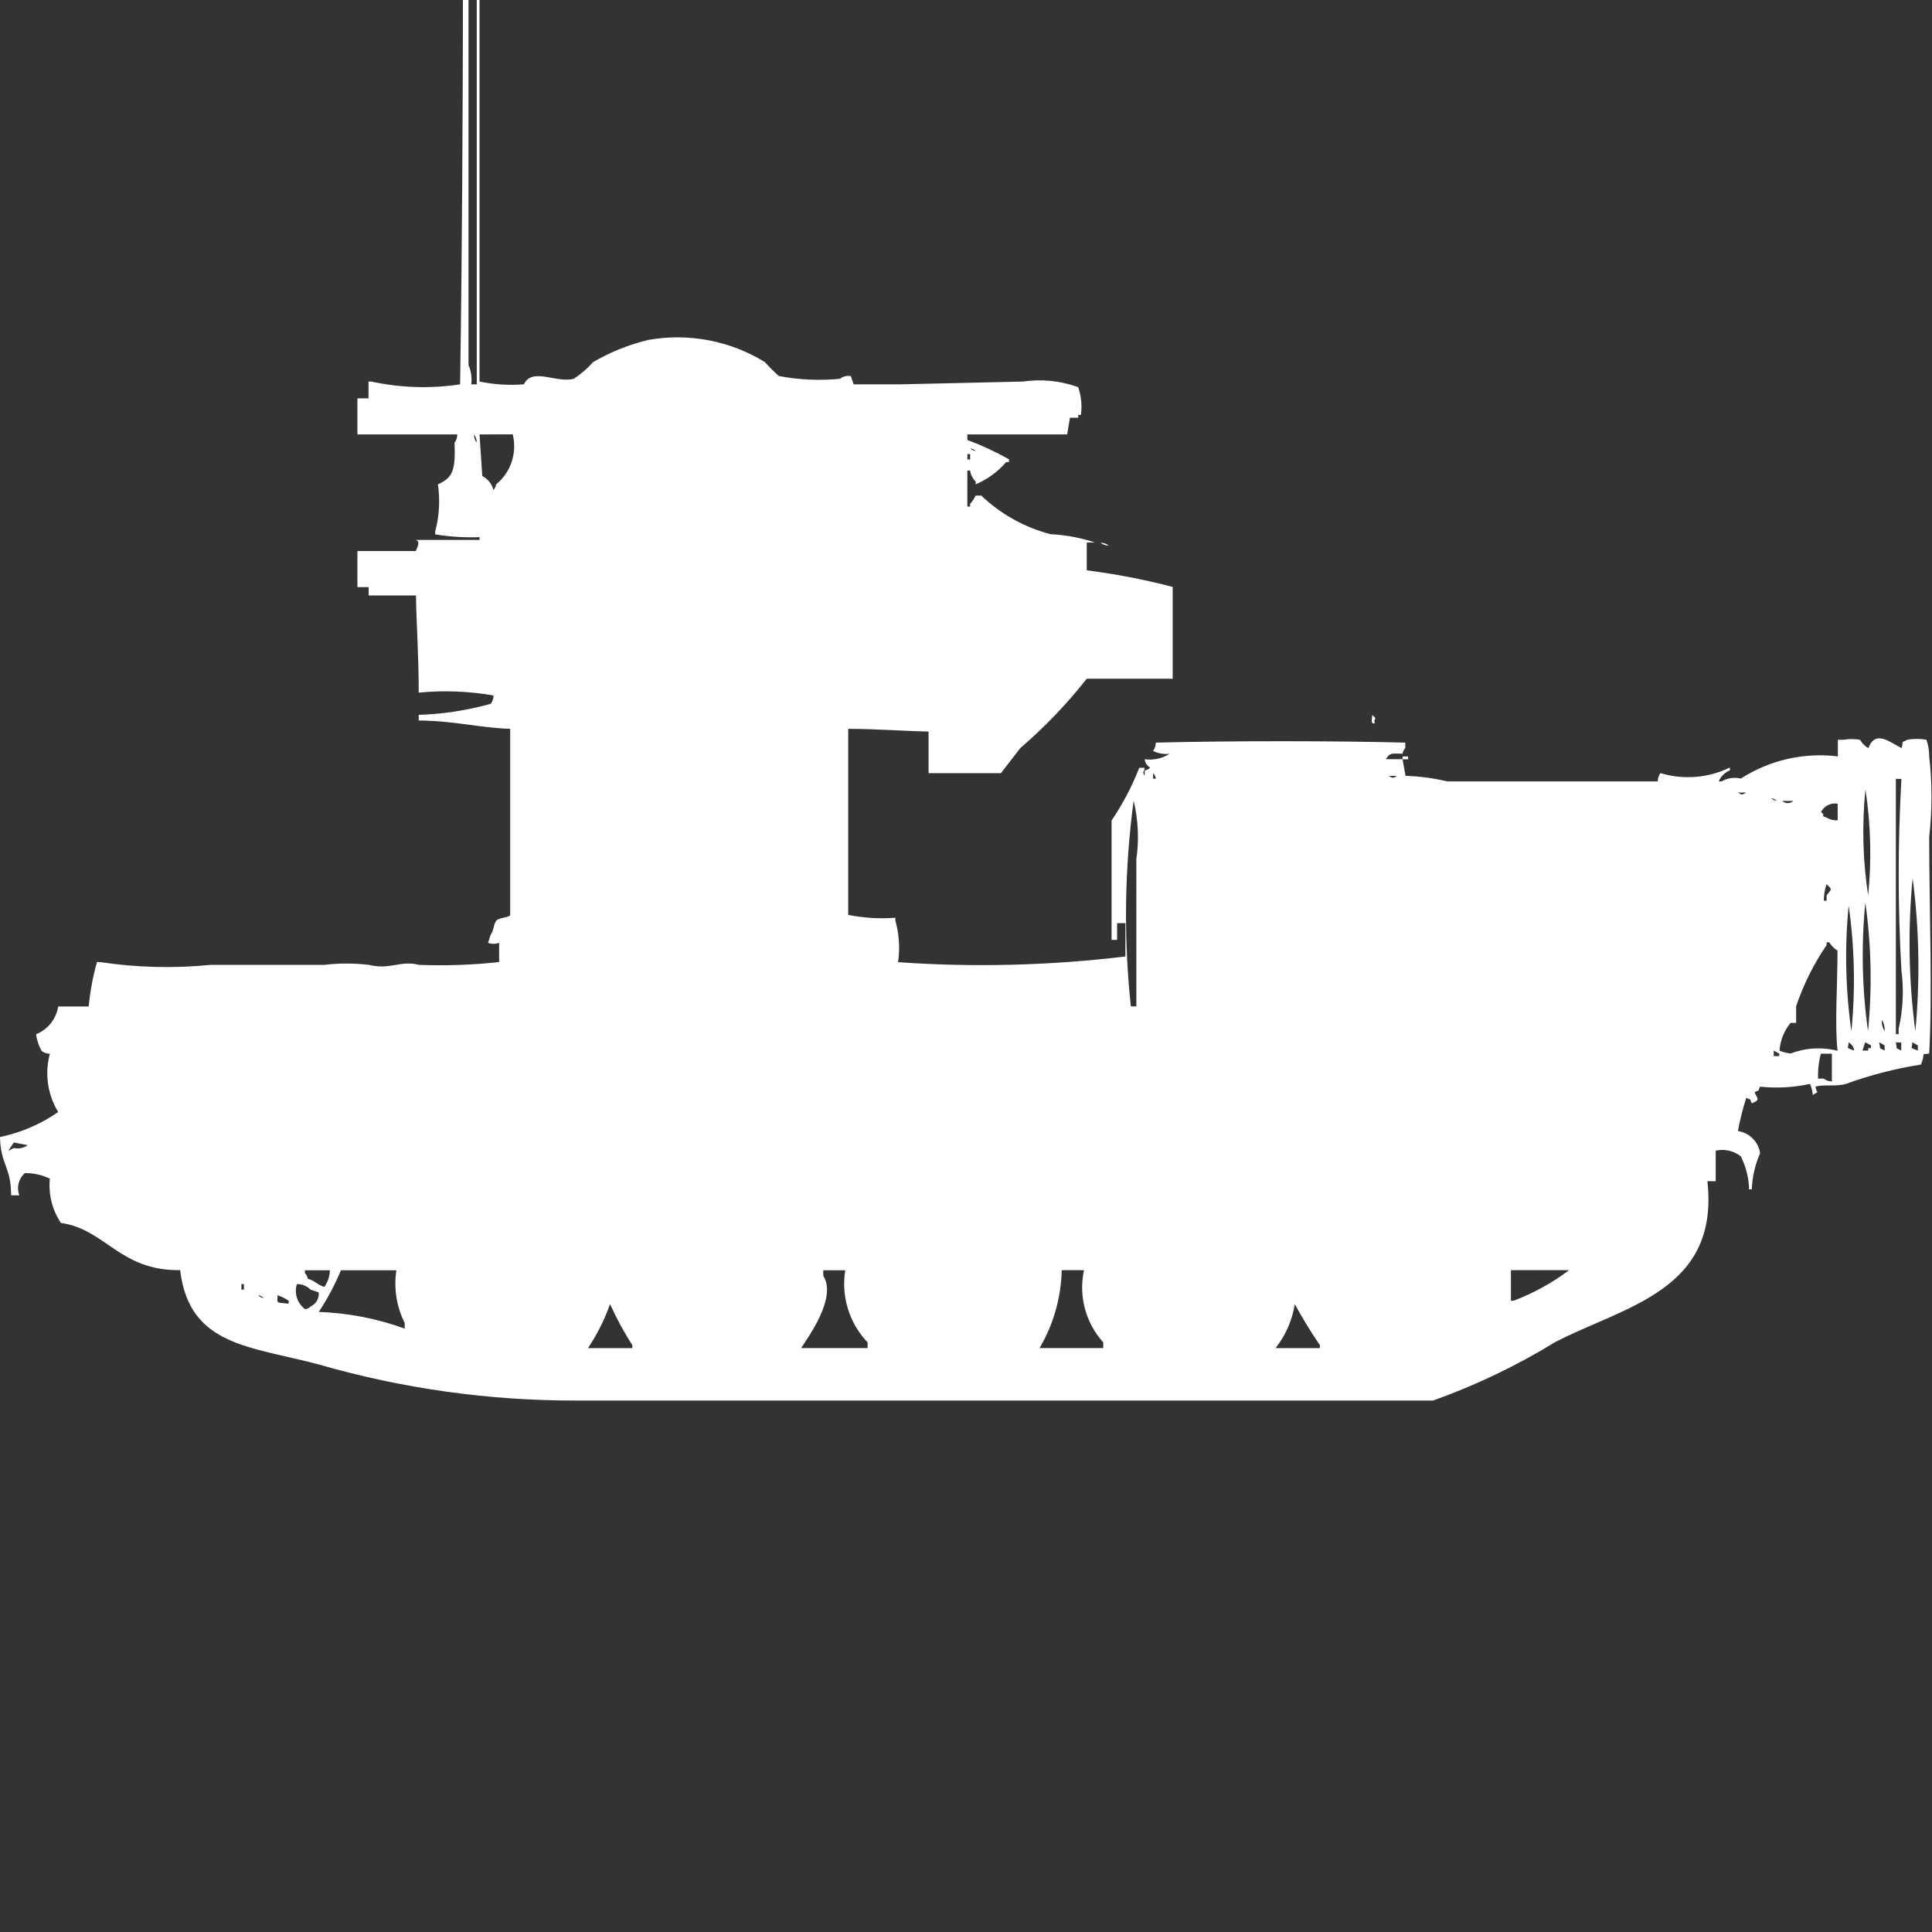 <?xml version="1.0" encoding="utf-8"?>
<!-- Generator: Adobe Illustrator 16.0.0, SVG Export Plug-In . SVG Version: 6.00 Build 0)  -->
<!DOCTYPE svg PUBLIC "-//W3C//DTD SVG 1.1//EN" "http://www.w3.org/Graphics/SVG/1.1/DTD/svg11.dtd">
<svg version="1.1" id="Layer_1" xmlns="http://www.w3.org/2000/svg" xmlns:xlink="http://www.w3.org/1999/xlink" x="0px" y="0px"
	 width="40px" height="40px" viewBox="0 0 40 40" enable-background="new 0 0 40 40" xml:space="preserve">
<rect x="0" y="0" width="40" height="40" fill="#333333" stroke="none"/>
<path id="Color_Fill_1" fill="#FFFFFF" d="M22.152,8.649l-0.058,0.345h-2.066v0.115c0.297,0.11,0.585,0.244,0.862,0.4v0.058h-0.059
	c-0.172,0.201-0.388,0.358-0.631,0.46V9.971c-0.062-0.062-0.103-0.143-0.115-0.229h-0.057v0.747h0.057v-0.057
	c0.047-0.051,0.086-0.109,0.115-0.172h0.115c0.403,0.384,0.897,0.659,1.435,0.8c0.313,0.015,0.622,0.072,0.918,0.172H22.5v0.576
	c0.6,0.076,1.193,0.191,1.779,0.344v1.9c-0.631,0-1.149,0-1.779,0c-0.411,0.523-0.873,1.004-1.377,1.438l-0.4,0.517h-1.498v-0.86
	c-0.512-0.012-1.08-0.056-1.664-0.057v3.852c0.321,0.064,0.649,0.084,0.976,0.059v0.059c0.079,0.279,0.098,0.573,0.057,0.861
	c1.569,0.11,3.145,0.07,4.706-0.118v-0.69h-0.172v0.346h-0.114v-2.471c0.23-0.341,0.424-0.707,0.573-1.092H23.7
	c-0.023,0.131-0.054,0.063,0,0.172V15.95c0.044-0.006,0.084-0.026,0.114-0.058c-0.064-0.035-0.107-0.1-0.114-0.173
	c0.181,0.026,0.364-0.015,0.517-0.114c-0.117,0.015-0.237-0.005-0.344-0.058c0.037-0.05,0.057-0.11,0.057-0.172
	c1.635-0.04,3.695-0.037,5.165,0v0.114c-0.03,0.031-0.05,0.071-0.057,0.115c-0.224,0-0.258-0.029-0.345,0.114h0.345l0.062,0.345
	c0.291,0.009,0.579,0.047,0.861,0.115h4.361c-0.001-0.062,0.02-0.122,0.057-0.172c0.476,0.144,0.988,0.103,1.436-0.115v0.058
	c-0.104,0.044-0.188,0.126-0.23,0.229h0.057c0.121-0.07,0.265-0.092,0.4-0.058c0.596-0.384,1.307-0.546,2.009-0.46v-0.344h0.115
	c0.114-0.019,0.229-0.019,0.344,0c0.04,0.072,0.1,0.133,0.173,0.173c0.146-0.386,0.438-0.125,0.688,0
	c0.048-0.188-0.028-0.089,0.114-0.173c0.133-0.024,0.269-0.024,0.4,0c0.038,0.111,0.058,0.228,0.057,0.345
	c0.063,0.554,0.063,1.112,0,1.667c0,1.467,0.07,3.2,0,4.484c-0.199,0.03-0.061-0.035-0.172,0.229
	c-0.528,0.082-1.047,0.216-1.549,0.399c-0.201,0.063-0.484,0.006-0.632,0.058c0.022,0.169,0.095,0.072-0.057,0.172
	c-0.007-0.079-0.026-0.157-0.058-0.229c-0.338,0.074-0.688,0.094-1.033,0.057c-0.073,0.143,0.025,0.039-0.114,0.115
	c0.047,0.129,0.135,0.156-0.058,0.229c-0.074-0.142,0.025-0.038-0.114-0.114c-0.073,0.226-0.13,0.456-0.173,0.689
	c0.238,0.035,0.425,0.223,0.459,0.46c-0.104,0.236-0.162,0.489-0.172,0.747h-0.058v-0.054c-0.013-0.221-0.071-0.436-0.172-0.632
	c-0.146-0.113-0.336-0.156-0.517-0.115v0.632h-0.172c0.252,2.272-1.725,2.591-3.156,3.334c-0.797,0.489-1.645,0.894-2.525,1.208
	H11.937c-1.805,0.004-3.602-0.247-5.337-0.747c-1.412-0.378-2.684-0.377-2.87-1.953c-1.253,0.017-1.545-0.849-2.468-0.977
	C1.081,25.053,1,24.727,1.032,24.402c-0.162-0.077-0.338-0.116-0.517-0.114c-0.131,0.114-0.176,0.298-0.115,0.46H0.23
	c0-0.6-0.216-0.618-0.23-1.207c0.432-0.09,0.842-0.266,1.205-0.518c-0.221-0.361-0.283-0.798-0.172-1.207
	c-0.063,0.001-0.123-0.02-0.172-0.058c-0.059-0.106-0.098-0.224-0.115-0.345c0.244-0.097,0.418-0.315,0.459-0.575h0.631
	c0.03-0.312,0.087-0.619,0.172-0.92h0.058c0.761,0.115,1.534,0.135,2.3,0.058c0.862,0,1.549,0,2.353,0
	c0.305-0.036,0.613-0.036,0.918,0c0.443,0.112,0.648-0.1,1.033,0c0.556,0.022,1.112,0.003,1.664-0.058V19.52
	c-0.074,0.028-0.156,0.028-0.23,0l0.057-0.172c0.063-0.076,0.051-0.201,0.115-0.287c0.047-0.063,0.248-0.058,0.287-0.115v-3.857
	c-0.614-0.016-1.152-0.167-1.894-0.172V14.8c0.505-0.015,1.006-0.093,1.492-0.229c0.037-0.051,0.057-0.11,0.057-0.172
	C9.707,14.31,9.186,14.29,8.669,14.34c0-0.792-0.048-1.4-0.057-2.012H7.633v-0.172H7.4v-0.747h1.208c0.017-0.047,0.111-0.2,0-0.23
	h1.32v-0.058c-0.307,0.012-0.614-0.008-0.918-0.057v-0.059c0.085-0.318,0.104-0.65,0.057-0.977c0.3-0.138,0.367-0.273,0.344-0.862
	c0.037-0.05,0.057-0.11,0.057-0.172H7.4V8.247h0.23V7.9h0.06c0.604,0.131,1.226,0.15,1.836,0.057C9.61,2.419,9.582-3.364,9.584-9
	H9.7V7.557c0.055,0.125,0.074,0.264,0.057,0.4h0.114V-7.1h0.057v15c0.302,0.062,0.611,0.081,0.918,0.057
	c0.176-0.361,0.673-0.017,1.033-0.115c0.148-0.096,0.283-0.212,0.4-0.345c0.358-0.209,0.745-0.364,1.148-0.46
	c0.833-0.147,1.69,0.017,2.41,0.46c0.09,0.102,0.186,0.198,0.287,0.288c0.416,0.079,0.841,0.099,1.262,0.058
	c0.066-0.049,0.149-0.07,0.23-0.058l0.057,0.172h0.976L21.174,7.9c0.387-0.057,0.781-0.017,1.148,0.115
	c0.064,0.184,0.084,0.381,0.057,0.575h-0.055v0.058L22.152,8.649L22.152,8.649z M9.813,8.994c0,0.062,0.02,0.123,0.057,0.172
	C9.871,9.104,9.851,9.043,9.813,8.994z M9.928,8.994l0.057,0.862c0.115,0.058,0.199,0.163,0.23,0.287
	c0.031-0.031,0.051-0.072,0.057-0.115c0.305-0.249,0.439-0.652,0.344-1.035L9.928,8.994L9.928,8.994z M20.086,9.282
	c0.031,0.03,0.072,0.05,0.115,0.057C20.17,9.308,20.129,9.288,20.086,9.282L20.086,9.282z M20.029,9.397v0.115h0.057V9.4h-0.057
	V9.397z M22.784,11.237c0.062-0.001,0.122,0.02,0.172,0.058C22.894,11.295,22.832,11.274,22.784,11.237L22.784,11.237z M28.408,14.8
	c0.138,0.118,0.012,0.056,0.057,0.173C28.361,15.008,28.418,14.855,28.408,14.8z M29.039,15.662h0.115v0.058h-0.115V15.662
	L29.039,15.662z M23.874,16.007v0.115h0.058C23.925,16.079,23.904,16.039,23.874,16.007L23.874,16.007z M28.752,16.064
	c0.1,0.052,0.073,0.052,0.172,0H28.752z M39.252,16.122v5.289h0.057V21.3c0.092-0.396,0.11-0.804,0.058-1.207
	c-0.076-1.321-0.076-2.646,0-3.967h-0.112L39.252,16.122z M38.621,16.352c-0.073,0.729-0.054,1.463,0.057,2.186
	c0.074-0.728,0.055-1.461-0.055-2.184L38.621,16.352z M35.98,16.41c0.101,0.051,0.074,0.051,0.172,0h-0.17H35.98z M36.67,16.525
	c0.031,0.03,0.072,0.051,0.115,0.057C36.754,16.551,36.714,16.531,36.67,16.525L36.67,16.525z M23.47,16.582
	c-0.188,1.41-0.208,2.839-0.057,4.254h0.114V17.79c0.058-0.403,0.039-0.813-0.055-1.208H23.47z M36.898,16.582
	c0.064,0.061,0.166,0.061,0.23,0H36.9H36.898z M38.047,16.982v-0.342c-0.141-0.025-0.28,0.044-0.344,0.172
	c0.117,0.094-0.04,0.066,0.115,0.114c0.068,0.044,0.149,0.063,0.23,0.058L38.047,16.982z M39.598,18.189
	c-0.1,1.053-0.081,2.113,0.057,3.162c0.1-1.053,0.082-2.111-0.055-3.16L39.598,18.189z M37.818,18.304
	c-0.039,0.111-0.058,0.228-0.058,0.345h0.058v-0.111c0.104-0.145,0.125-0.11,0-0.23V18.304z M38.618,18.704
	c-0.085,0.881-0.066,1.769,0.057,2.646c0.087-0.879,0.069-1.766-0.052-2.64L38.618,18.704z M38.273,18.762
	c-0.083,0.861-0.064,1.73,0.058,2.588c0.085-0.86,0.067-1.727-0.054-2.582L38.273,18.762z M38.044,21.751
	c-0.06-0.555,0-1.356,0-2.069c-0.07-0.043-0.13-0.103-0.172-0.173h-0.054v0.058c-0.268,0.391-0.479,0.816-0.631,1.266v0.345h-0.114
	c-0.136,0.163-0.216,0.364-0.23,0.575c0.073,0.03,0.151,0.05,0.23,0.059c0.312-0.12,0.653-0.139,0.976-0.055L38.044,21.751z
	 M38.962,21.119c-0.007,0.08,0.014,0.162,0.058,0.23c0.006-0.079-0.012-0.158-0.053-0.226L38.962,21.119z M38.273,21.579
	c0,0.155-0.076,0.093,0.115,0.172c-0.008-0.07-0.049-0.132-0.111-0.167L38.273,21.579z M38.617,21.579l-0.057,0.172h0.119V21.7
	h0.057v-0.058L38.617,21.579z M38.904,21.579c0.047,0.187-0.028,0.088,0.115,0.172v-0.108L38.904,21.579z M39.248,21.579
	c0.048,0.187-0.028,0.088,0.115,0.172v-0.167h-0.109L39.248,21.579z M39.592,21.579c0,0.155-0.076,0.093,0.115,0.172v-0.108
	L39.592,21.579z M36.723,21.751v0.115h0.114v-0.052L36.723,21.751z M37.927,22.383v-0.568H37.7
	c-0.046,0.168-0.065,0.342-0.058,0.517h0.115c0.051,0.038,0.113,0.058,0.176,0.058L37.927,22.383z M0.287,23.654l-0.115,0.172
	l0.115-0.057c0.1,0.021,0.204,0,0.287-0.059L0.287,23.654z M6.829,26.3H6.313v0.058c0.031,0.031,0.051,0.071,0.057,0.115
	c0.174,0.055,0.171,0.112,0.344,0.172C6.787,26.544,6.827,26.424,6.829,26.3z M8.206,26.3H7.059c-0.126,0.302-0.28,0.59-0.459,0.862
	c0.607,0.021,1.208,0.137,1.779,0.345v-0.116C8.21,27.053,8.15,26.672,8.206,26.3L8.206,26.3z M17.506,26.3h-0.461v0.115
	c0.284,0.442-0.293,1.244-0.459,1.495h1.377v-0.117c-0.379-0.397-0.551-0.95-0.463-1.493H17.506z M21.982,26.3
	c-0.014,0.567-0.171,1.122-0.459,1.61h1.319v-0.117c-0.365-0.405-0.515-0.961-0.399-1.495H21.98L21.982,26.3z M31.282,26.3v0.63
	h0.057c0.41-0.156,0.797-0.369,1.147-0.632h-1.209L31.282,26.3z M4.998,26.588V26.7H5.05v-0.114H4.993L4.998,26.588z M6.146,26.588
	c-0.059,0.191,0.01,0.399,0.172,0.518c0.043-0.006,0.084-0.026,0.115-0.058c0.111-0.052,0.177-0.168,0.167-0.29L6.428,26.7
	c-0.075-0.076-0.179-0.118-0.287-0.114L6.146,26.588z M5.346,26.818c0.031,0.031,0.071,0.051,0.115,0.058
	c-0.033-0.034-0.077-0.056-0.124-0.062L5.346,26.818z M5.746,26.818c0,0.164-0.053,0.148,0.23,0.173V26.93
	c-0.073-0.05-0.153-0.089-0.237-0.115L5.746,26.818z M12.633,26.991c-0.113,0.325-0.268,0.634-0.459,0.92h0.918V27.85
	c-0.177-0.275-0.333-0.563-0.466-0.861L12.633,26.991z M26.809,26.991c-0.052,0.336-0.189,0.653-0.4,0.92h0.918V27.85
	c-0.19-0.277-0.365-0.565-0.526-0.861L26.809,26.991z"/>
</svg>
